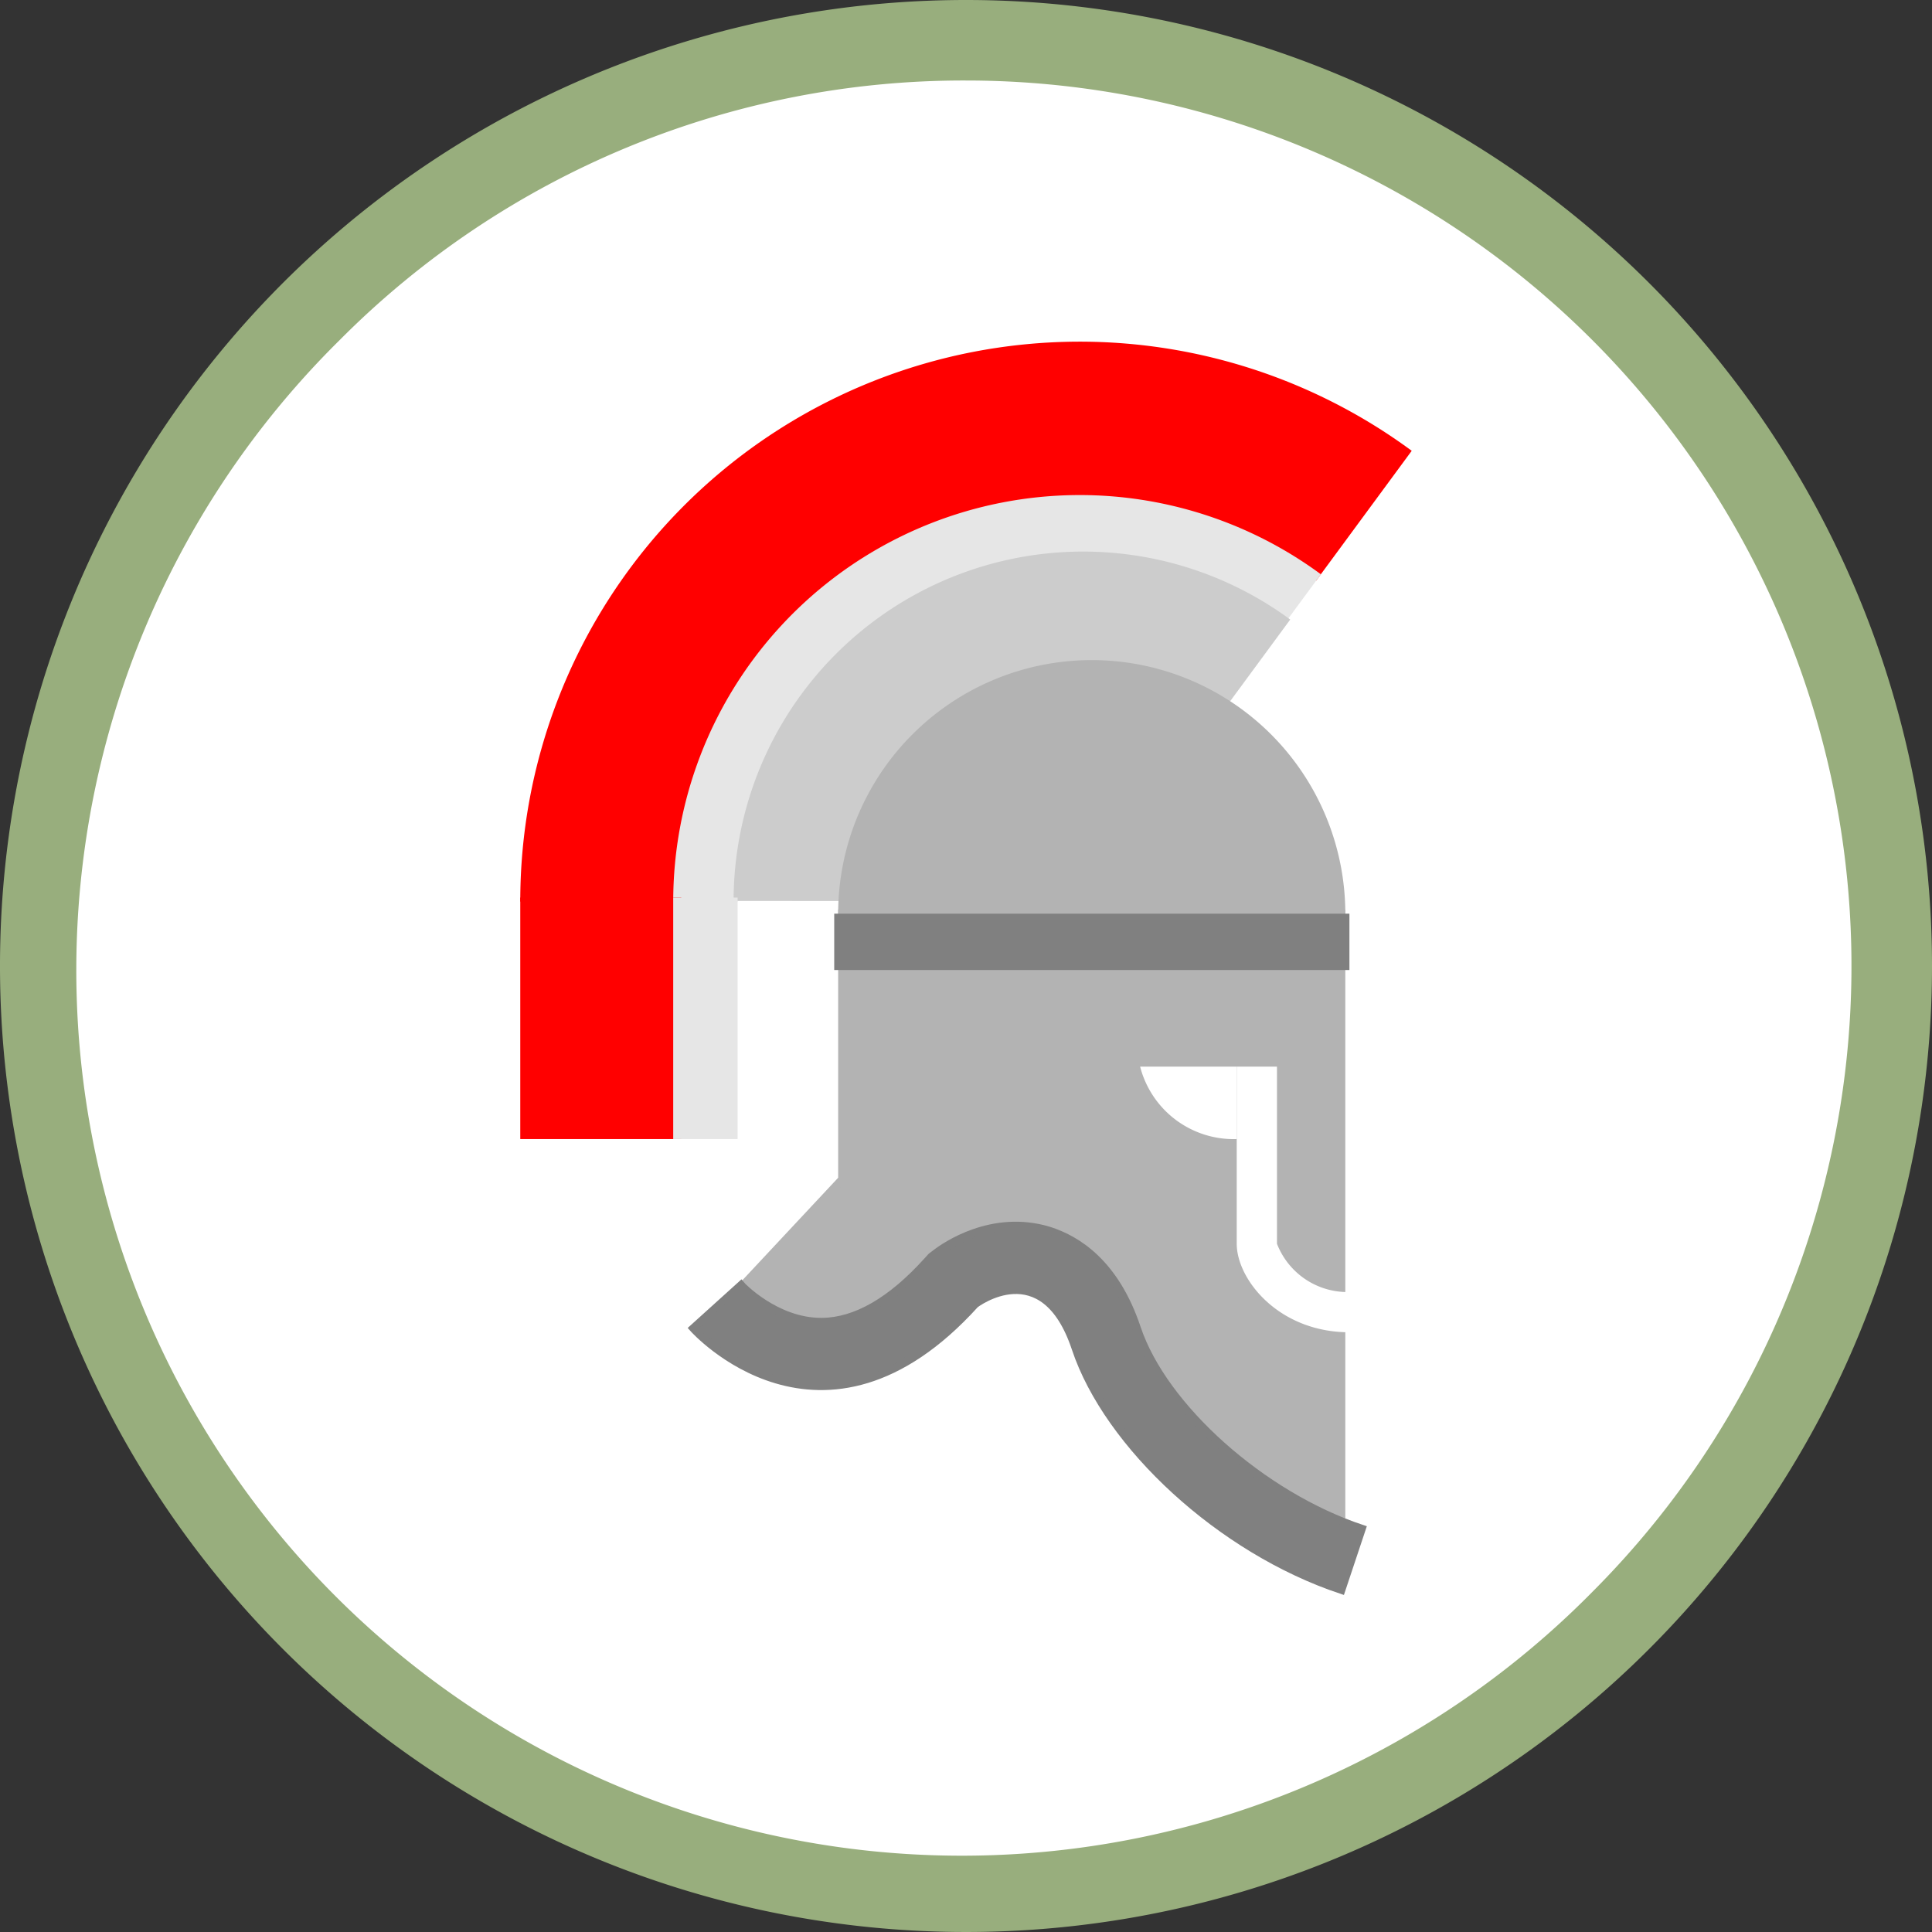 <svg xmlns="http://www.w3.org/2000/svg" viewBox="0 0 240 240"><rect x="0" y="0" width="240" height="240" fill="#333333" stroke="none"/><defs><style>.cls-1{fill:#fff;}.cls-2{fill:#98ae7d;}.cls-3{fill:red;}.cls-4,.cls-5,.cls-6{fill:none;}.cls-4{stroke:#e6e6e6;stroke-width:8px;}.cls-4,.cls-5,.cls-6,.cls-7,.cls-9{stroke-miterlimit:10;}.cls-5{stroke:#ccc;stroke-width:14px;}.cls-6{stroke:red;stroke-width:20px;}.cls-7,.cls-8{fill:#b3b3b3;}.cls-7{stroke:#b3b3b3;}.cls-9{fill:gray;stroke:gray;}</style></defs><title>Sparta2</title><g id="Layer_2" data-name="Layer 2"><g id="Intro_Rome" data-name="Intro Rome"><path class="cls-1" d="M120,235A115,115,0,1,1,235,120,115.13,115.13,0,0,1,120,235Z"/><path class="cls-2" d="M120,10a110,110,0,0,1,77.78,187.78A110,110,0,1,1,42.22,42.22,109.28,109.28,0,0,1,120,10m0-10A120,120,0,1,0,240,120,120,120,0,0,0,120,0Z"/><path class="cls-3" d="M84.63,112h-20A69.5,69.5,0,0,1,175.37,56L163.49,72.14A49.51,49.51,0,0,0,84.63,112Z"/><path class="cls-4" d="M87.63,112a46.5,46.5,0,0,1,74.08-37.44"/><path class="cls-5" d="M98.13,111.92a36.42,36.42,0,0,1,58-29.32"/><line class="cls-6" x1="74.63" y1="111.5" x2="74.63" y2="141.5"/><line class="cls-4" x1="87.63" y1="111.5" x2="87.63" y2="141.5"/><path class="cls-7" d="M92.06,159.94s4.3,4.56,9.95,4.56h.07c4.2,0,8.62-2.57,13.12-7.55l.49-.54.58-.44c1.11-.85,7-5,14.05-2.79,3.48,1.07,8.2,4,10.89,12.11,3.06,9.19,13.93,19.32,25.41,24V113.5h-62v33Z"/><path class="cls-8" d="M167.12,114c0-.17,0-.33,0-.5a31.5,31.5,0,0,0-63,0c0,.17,0,.33,0,.5Z"/><path class="cls-1" d="M158.63,154.5v-22h-5v22c0,4.42,5.2,11,14,11v-5A9.39,9.39,0,0,1,158.63,154.5Z"/><path class="cls-1" d="M141.63,132.5a12,12,0,0,0,12,9v-9Z"/><path class="cls-9" d="M141.22,165c-2.69-8.07-7.41-11-10.89-12.11-7.07-2.17-12.95,1.94-14.05,2.79l-.58.44-.49.54c-4.51,5-8.92,7.52-13.12,7.55H102c-5.65,0-9.91-4.51-9.95-4.56L86.13,165s16,18,35-3c0,0,8.5-6.5,12.5,5.5s18,25,33,30l2.53-7.59C156.78,185.78,144.51,174.83,141.22,165Z"/><rect class="cls-9" x="104.13" y="114" width="63" height="6"/></g></g></svg>